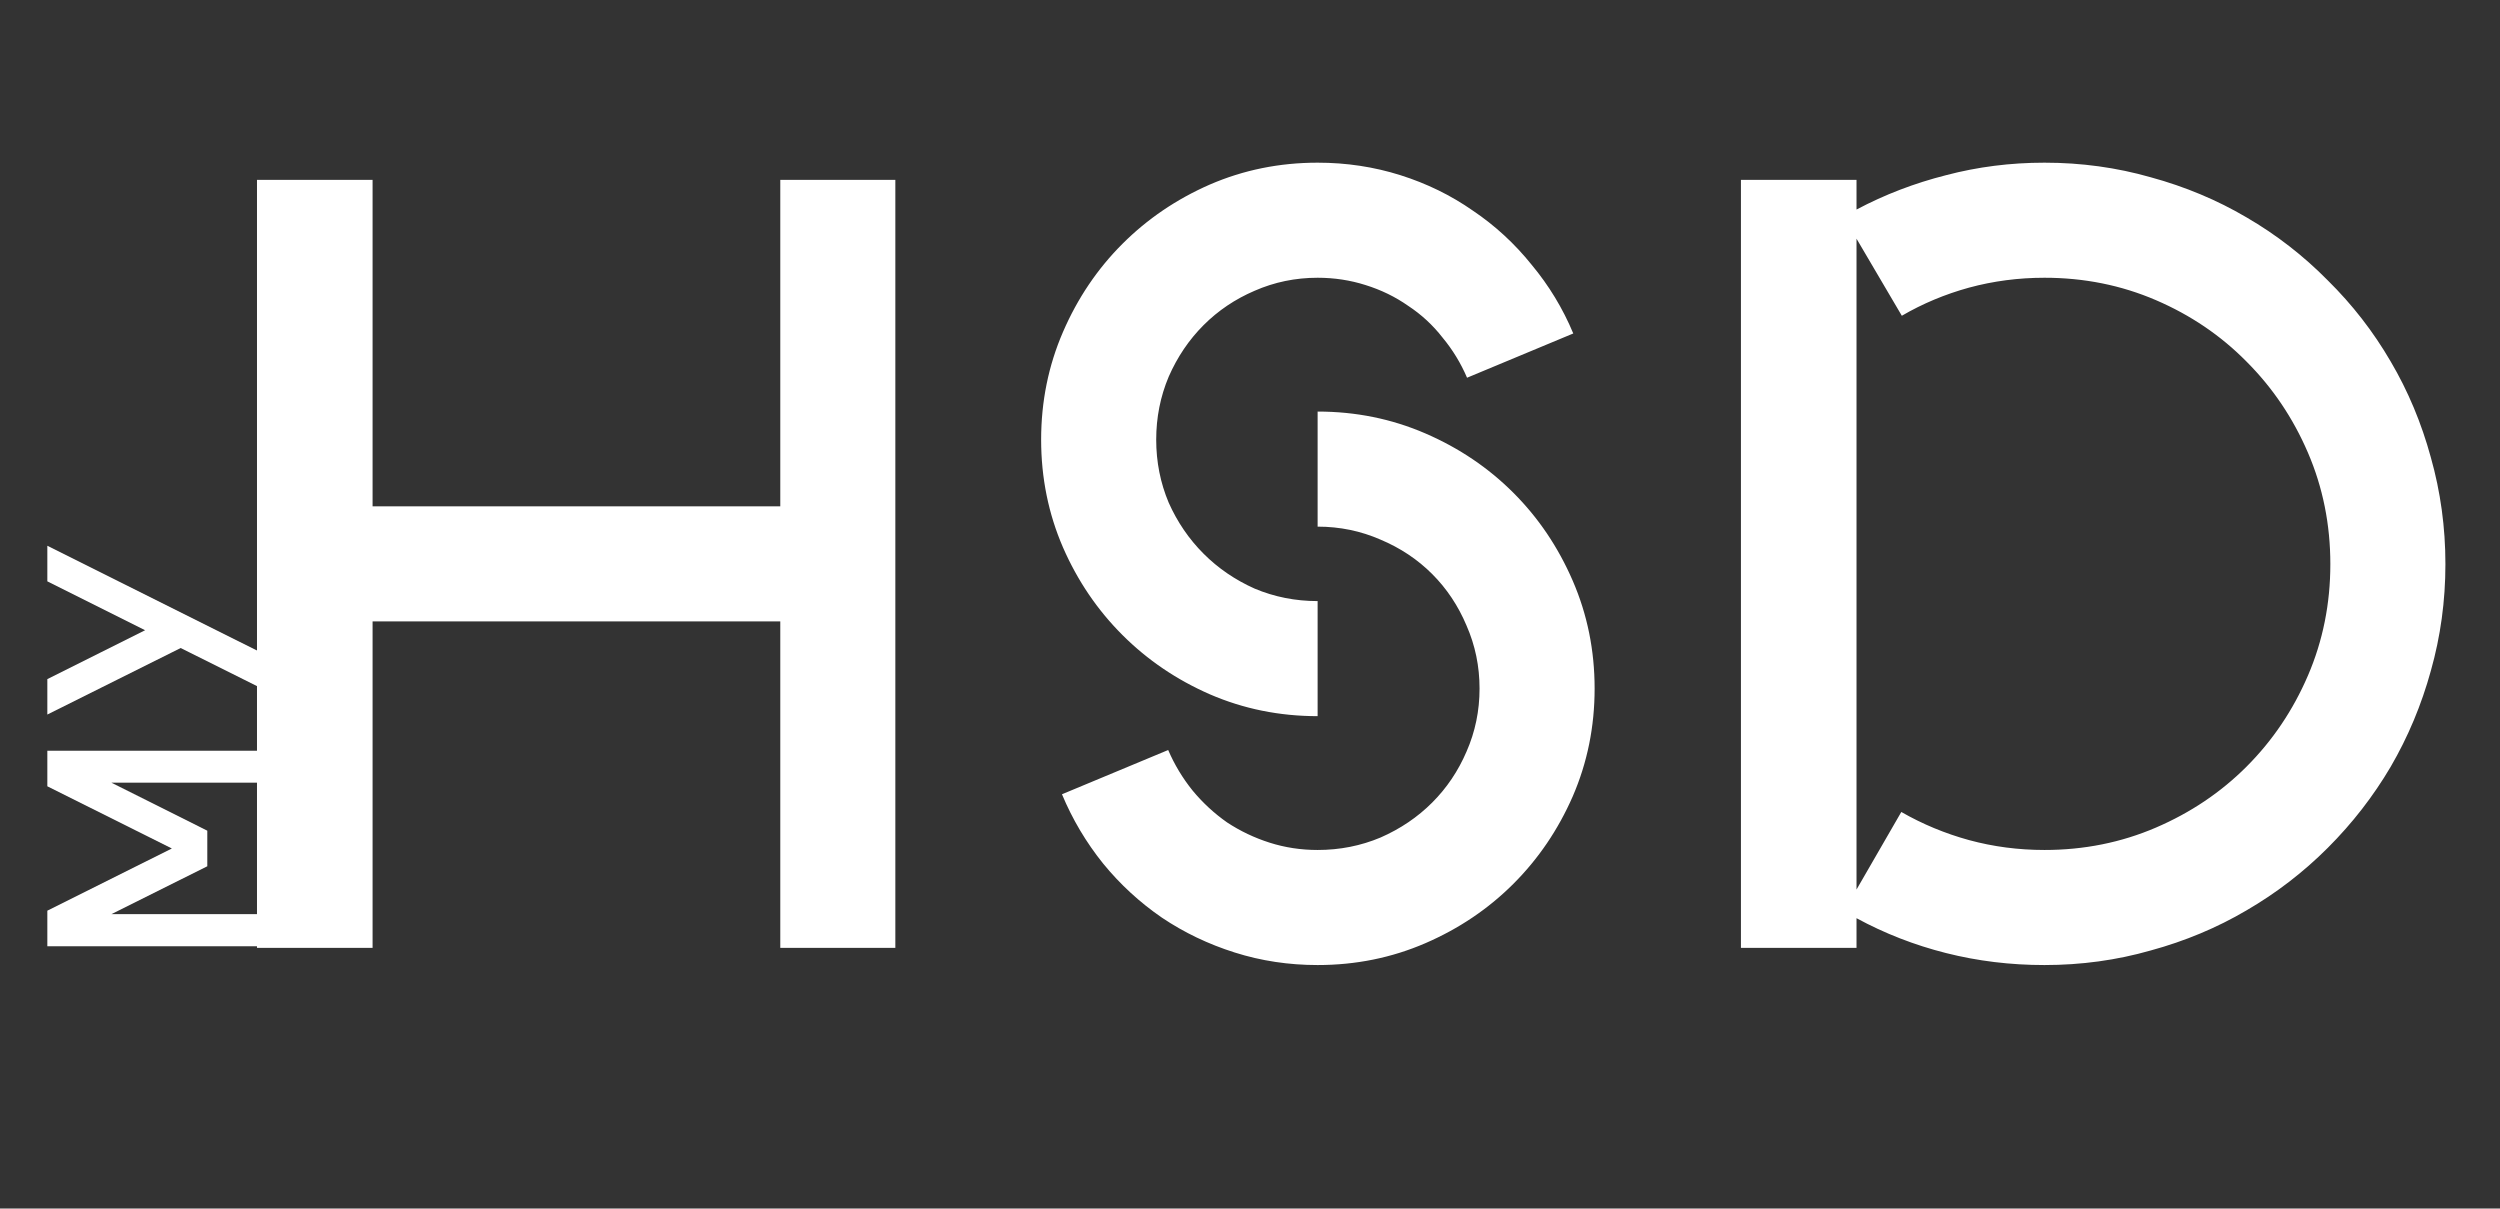 <svg width="211" height="102" viewBox="0 0 211 102" fill="none" xmlns="http://www.w3.org/2000/svg">
<rect x="0" y="0" width="211" height="102" fill="#333333" stroke="none"/>
<path d="M31.446 80H21.69V15.181H31.446V42.734H65.856V15.181H75.567V80H65.856V52.446H31.446V80ZM111.207 60.444C107.984 60.444 104.952 59.829 102.11 58.599C99.298 57.368 96.837 55.698 94.728 53.589C92.618 51.48 90.948 49.019 89.718 46.206C88.487 43.364 87.872 40.332 87.872 37.109C87.872 33.887 88.487 30.855 89.718 28.013C90.948 25.171 92.618 22.695 94.728 20.586C96.837 18.477 99.298 16.807 102.11 15.576C104.952 14.346 107.984 13.73 111.207 13.73C113.639 13.73 115.968 14.082 118.194 14.785C120.421 15.488 122.457 16.484 124.303 17.773C126.178 19.033 127.833 20.557 129.269 22.344C130.733 24.102 131.905 26.035 132.784 28.145L123.819 31.88C123.292 30.649 122.604 29.521 121.754 28.496C120.934 27.441 119.967 26.548 118.854 25.815C117.77 25.054 116.568 24.468 115.25 24.058C113.961 23.648 112.613 23.442 111.207 23.442C109.332 23.442 107.56 23.809 105.89 24.541C104.249 25.244 102.813 26.211 101.583 27.441C100.353 28.672 99.371 30.122 98.639 31.792C97.936 33.462 97.584 35.234 97.584 37.109C97.584 38.984 97.936 40.757 98.639 42.427C99.371 44.067 100.353 45.503 101.583 46.733C102.813 47.964 104.249 48.945 105.89 49.678C107.56 50.381 109.332 50.732 111.207 50.732V60.444ZM111.207 81.45C108.775 81.45 106.446 81.099 104.22 80.395C101.993 79.692 99.942 78.711 98.067 77.451C96.192 76.162 94.537 74.639 93.102 72.881C91.666 71.094 90.509 69.145 89.63 67.036L98.595 63.301C99.122 64.531 99.811 65.674 100.66 66.728C101.51 67.754 102.477 68.647 103.561 69.409C104.674 70.142 105.875 70.713 107.164 71.123C108.453 71.533 109.801 71.738 111.207 71.738C113.082 71.738 114.854 71.387 116.524 70.684C118.194 69.951 119.645 68.97 120.875 67.739C122.105 66.509 123.072 65.073 123.775 63.433C124.508 61.763 124.874 59.99 124.874 58.115C124.874 56.24 124.508 54.468 123.775 52.798C123.072 51.128 122.105 49.678 120.875 48.447C119.645 47.217 118.194 46.25 116.524 45.547C114.854 44.815 113.082 44.448 111.207 44.448V34.736C114.43 34.736 117.462 35.352 120.304 36.582C123.146 37.812 125.621 39.482 127.73 41.592C129.84 43.701 131.51 46.177 132.74 49.019C133.971 51.86 134.586 54.893 134.586 58.115C134.586 61.338 133.971 64.37 132.74 67.212C131.51 70.024 129.84 72.485 127.73 74.595C125.621 76.704 123.146 78.374 120.304 79.605C117.462 80.835 114.43 81.45 111.207 81.45ZM172.555 81.45C169.684 81.45 166.915 81.113 164.249 80.439C161.583 79.766 159.063 78.784 156.69 77.495V80H146.935V15.181H156.69V17.686C159.063 16.426 161.583 15.459 164.249 14.785C166.915 14.082 169.684 13.73 172.555 13.73C175.66 13.73 178.648 14.141 181.52 14.961C184.42 15.752 187.115 16.88 189.605 18.345C192.125 19.81 194.41 21.582 196.461 23.662C198.541 25.713 200.313 27.998 201.778 30.518C203.243 33.008 204.371 35.703 205.162 38.603C205.982 41.504 206.393 44.507 206.393 47.612C206.393 50.718 205.982 53.721 205.162 56.621C204.371 59.492 203.243 62.188 201.778 64.707C200.313 67.197 198.541 69.482 196.461 71.562C194.41 73.613 192.125 75.371 189.605 76.836C187.115 78.301 184.42 79.429 181.52 80.22C178.648 81.04 175.66 81.45 172.555 81.45ZM160.47 68.53C162.257 69.556 164.161 70.347 166.183 70.903C168.233 71.46 170.357 71.738 172.555 71.738C175.895 71.738 179.029 71.108 181.959 69.849C184.889 68.589 187.438 66.875 189.605 64.707C191.803 62.51 193.531 59.946 194.791 57.017C196.051 54.087 196.681 50.952 196.681 47.612C196.681 44.273 196.051 41.138 194.791 38.208C193.531 35.278 191.803 32.715 189.605 30.518C187.438 28.32 184.889 26.592 181.959 25.332C179.029 24.072 175.895 23.442 172.555 23.442C170.357 23.442 168.233 23.721 166.183 24.277C164.161 24.834 162.271 25.625 160.514 26.65L156.69 20.146V75.078L160.47 68.53Z" fill="white"/>
<path d="M22 63.36L22 66.058L9.402 66.058L17.496 70.11L17.496 73.113L9.402 77.154L22 77.154L22 79.864L3.995 79.864L3.995 76.861L14.505 71.612L3.995 66.363L3.995 63.36L22 63.36ZM22 58.062L15.249 54.693L3.995 60.308L3.995 57.317L12.247 53.191L3.995 49.065L3.995 46.062L22 55.059L22 58.062Z" fill="white"/>
</svg>

